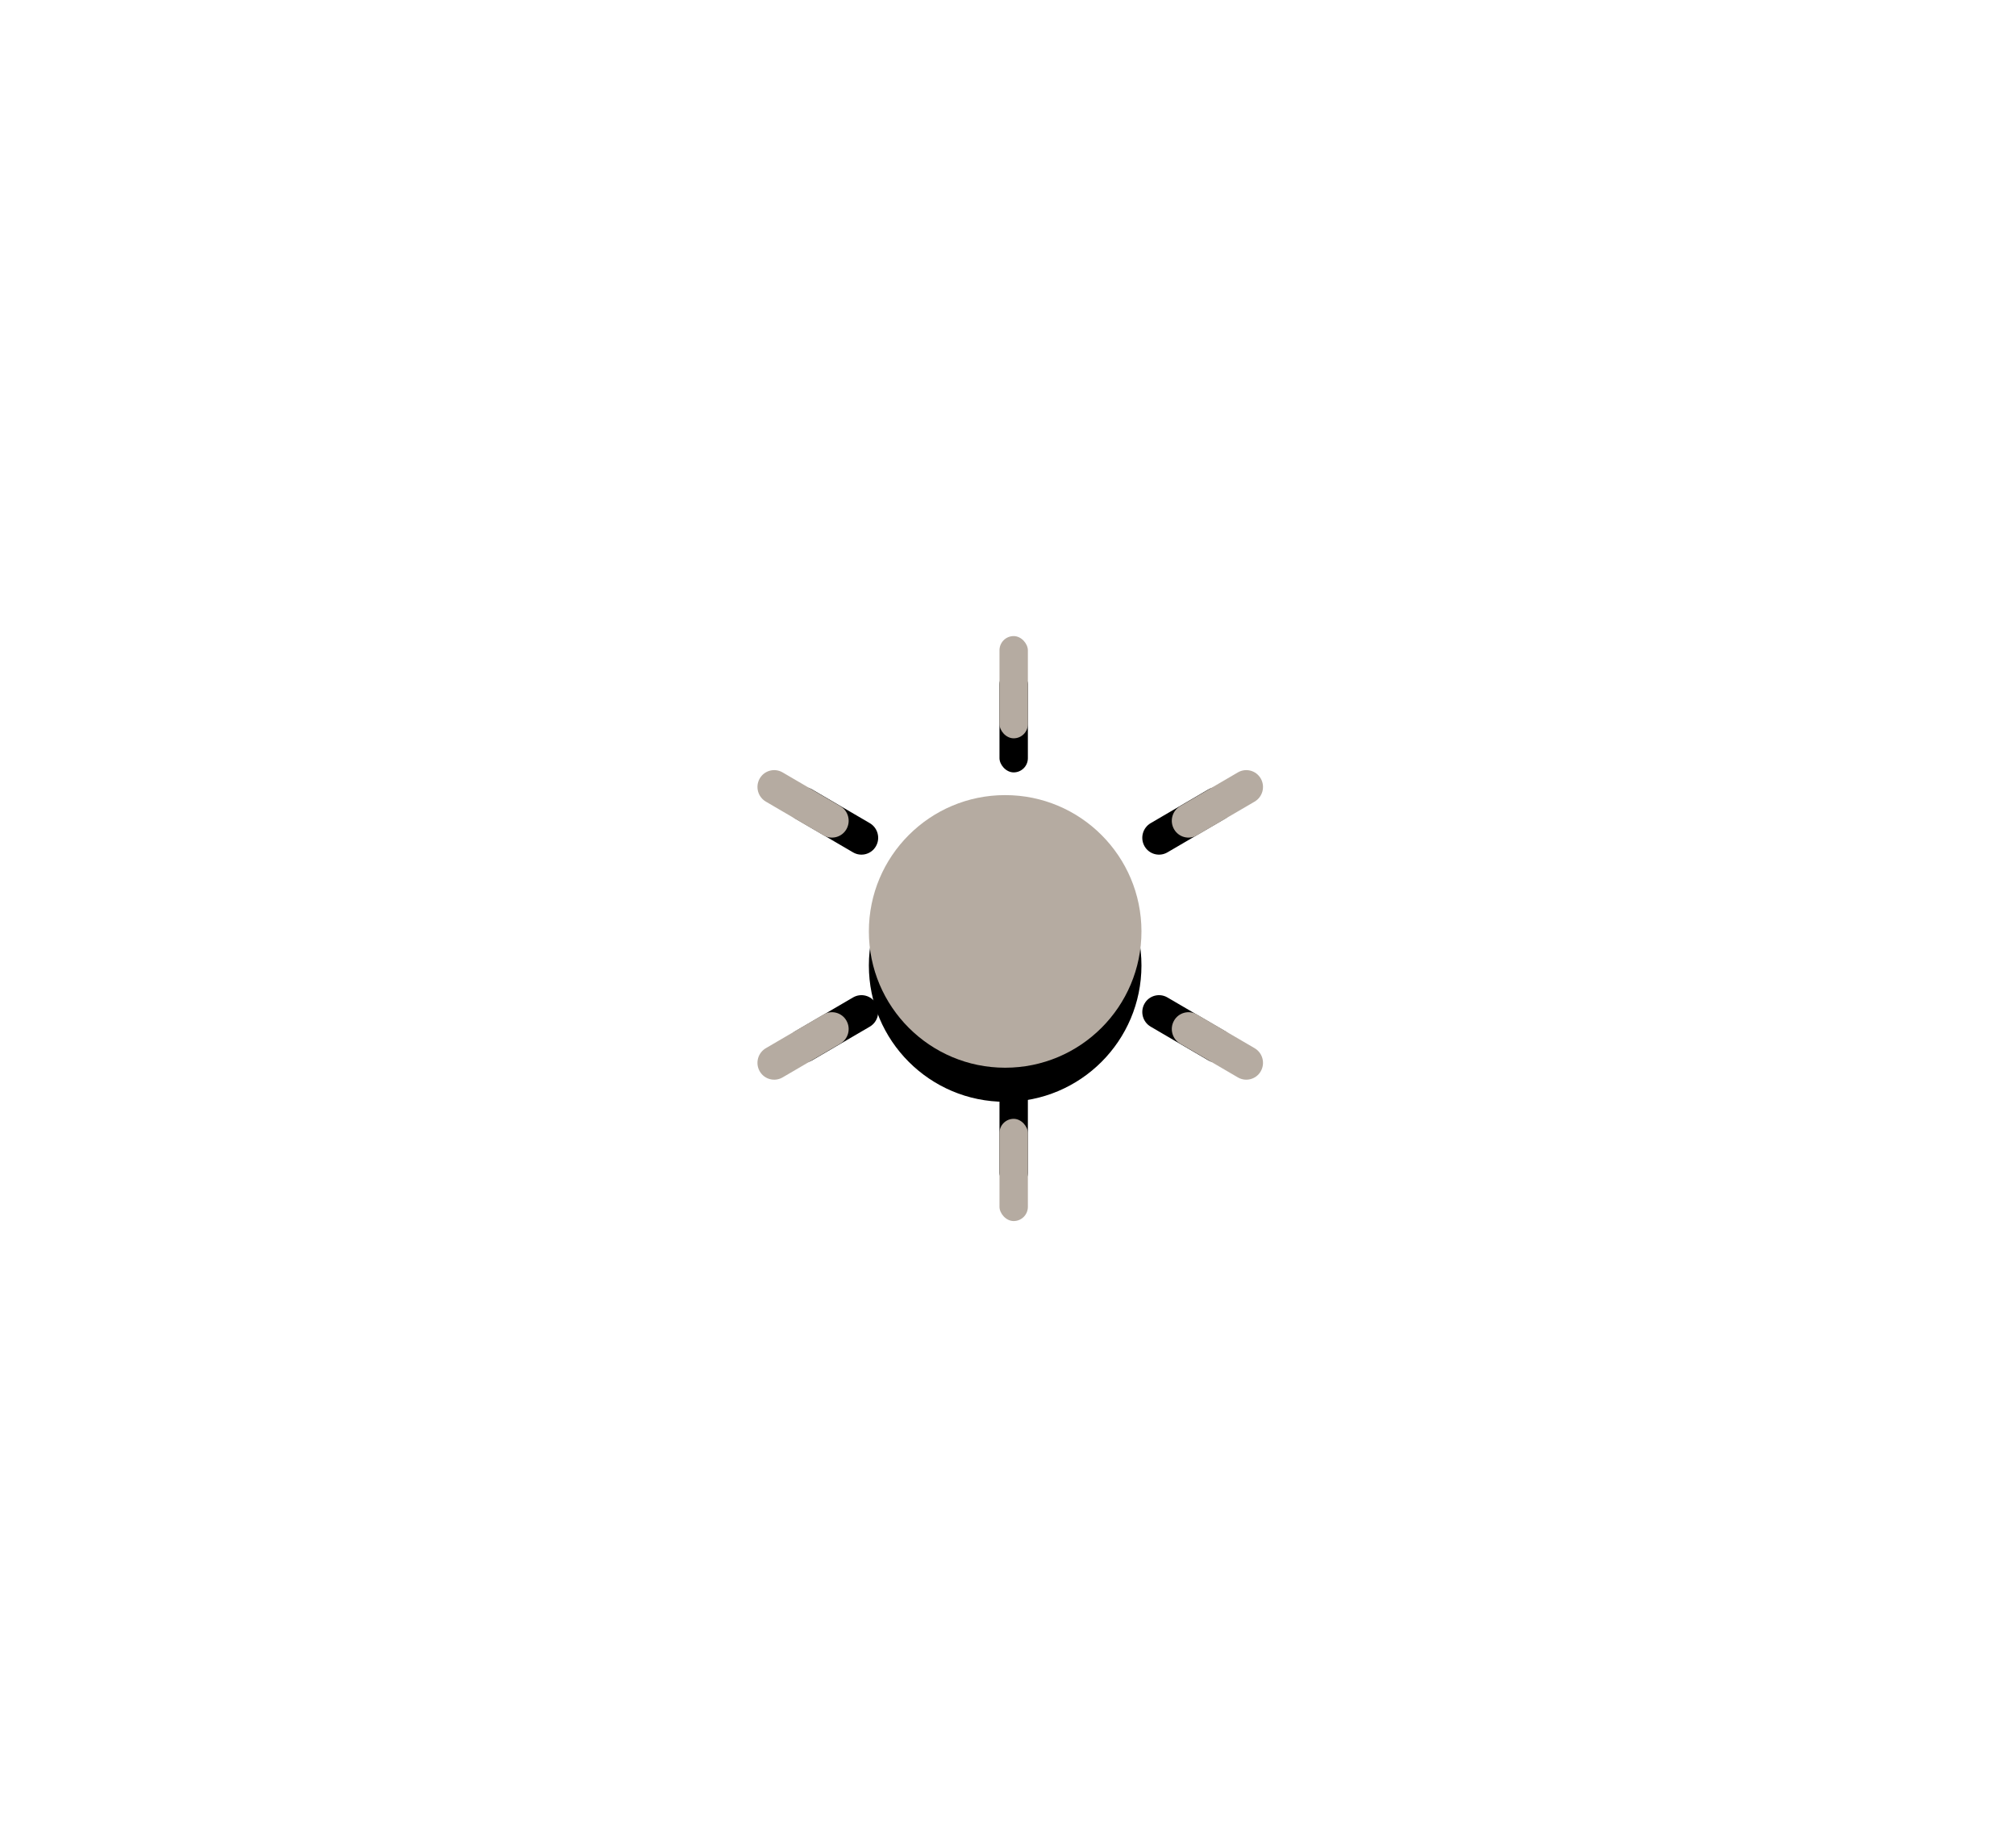 <?xml version="1.0" encoding="UTF-8"?>
<svg width="355px" height="325px" viewBox="0 0 355 325" version="1.1" xmlns="http://www.w3.org/2000/svg" xmlns:xlink="http://www.w3.org/1999/xlink">
    <title>取暖图标</title>
    <defs>
        <circle id="path-1" cx="45" cy="52" r="24"></circle>
        <filter x="-318.8%" y="-306.2%" width="737.5%" height="737.5%" filterUnits="objectBoundingBox" id="filter-2">
            <feOffset dx="0" dy="6" in="SourceAlpha" result="shadowOffsetOuter1"></feOffset>
            <feGaussianBlur stdDeviation="50" in="shadowOffsetOuter1" result="shadowBlurOuter1"></feGaussianBlur>
            <feColorMatrix values="0 0 0 0 0.125   0 0 0 0 0.128   0 0 0 0 0.129  0 0 0 0.1 0" type="matrix" in="shadowBlurOuter1"></feColorMatrix>
        </filter>
        <rect id="path-3" x="44" y="0" width="5" height="18" rx="2.5"></rect>
        <filter x="-3060.0%" y="-816.7%" width="6220.0%" height="1800.0%" filterUnits="objectBoundingBox" id="filter-4">
            <feOffset dx="0" dy="6" in="SourceAlpha" result="shadowOffsetOuter1"></feOffset>
            <feGaussianBlur stdDeviation="50" in="shadowOffsetOuter1" result="shadowBlurOuter1"></feGaussianBlur>
            <feColorMatrix values="0 0 0 0 0.125   0 0 0 0 0.128   0 0 0 0 0.129  0 0 0 0.1 0" type="matrix" in="shadowBlurOuter1"></feColorMatrix>
        </filter>
        <path d="M82.329,20.699 C83.971,20.708 85.301,22.037 85.309,23.68 L85.369,35.435 C85.378,37.056 84.07,38.377 82.449,38.385 C82.439,38.385 82.429,38.385 82.419,38.385 C80.777,38.377 79.447,37.047 79.439,35.405 L79.379,23.649 C79.37,22.028 80.678,20.708 82.299,20.699 C82.309,20.699 82.319,20.699 82.329,20.699 Z" id="path-5"></path>
        <filter x="-2540.9%" y="-829.7%" width="5181.9%" height="1827.1%" filterUnits="objectBoundingBox" id="filter-6">
            <feOffset dx="0" dy="6" in="SourceAlpha" result="shadowOffsetOuter1"></feOffset>
            <feGaussianBlur stdDeviation="50" in="shadowOffsetOuter1" result="shadowBlurOuter1"></feGaussianBlur>
            <feColorMatrix values="0 0 0 0 0.125   0 0 0 0 0.128   0 0 0 0 0.129  0 0 0 0.1 0" type="matrix" in="shadowBlurOuter1"></feColorMatrix>
        </filter>
        <path d="M82.419,63.324 C84.04,63.315 85.361,64.623 85.369,66.244 C85.369,66.254 85.369,66.264 85.369,66.274 L85.309,78.029 C85.301,79.672 83.971,81.001 82.329,81.009 C80.708,81.018 79.387,79.71 79.379,78.089 C79.379,78.079 79.379,78.069 79.379,78.059 L79.439,66.304 C79.447,64.661 80.777,63.332 82.419,63.324 Z" id="path-7"></path>
        <filter x="-2540.9%" y="-829.7%" width="5181.9%" height="1827.1%" filterUnits="objectBoundingBox" id="filter-8">
            <feOffset dx="0" dy="6" in="SourceAlpha" result="shadowOffsetOuter1"></feOffset>
            <feGaussianBlur stdDeviation="50" in="shadowOffsetOuter1" result="shadowBlurOuter1"></feGaussianBlur>
            <feColorMatrix values="0 0 0 0 0.125   0 0 0 0 0.128   0 0 0 0 0.129  0 0 0 0.1 0" type="matrix" in="shadowBlurOuter1"></feColorMatrix>
        </filter>
        <rect id="path-9" x="44" y="85" width="5" height="18" rx="2.5"></rect>
        <filter x="-3060.0%" y="-816.7%" width="6220.0%" height="1800.0%" filterUnits="objectBoundingBox" id="filter-10">
            <feOffset dx="0" dy="6" in="SourceAlpha" result="shadowOffsetOuter1"></feOffset>
            <feGaussianBlur stdDeviation="50" in="shadowOffsetOuter1" result="shadowBlurOuter1"></feGaussianBlur>
            <feColorMatrix values="0 0 0 0 0.125   0 0 0 0 0.128   0 0 0 0 0.129  0 0 0 0.1 0" type="matrix" in="shadowBlurOuter1"></feColorMatrix>
        </filter>
        <path d="M9.368,63.324 C11.01,63.332 12.339,64.661 12.348,66.304 L12.408,78.059 C12.416,79.68 11.109,81.001 9.488,81.009 C9.478,81.009 9.468,81.009 9.458,81.009 C7.816,81.001 6.486,79.672 6.478,78.029 L6.418,66.274 C6.409,64.653 7.717,63.332 9.338,63.324 C9.348,63.324 9.358,63.324 9.368,63.324 Z" id="path-11"></path>
        <filter x="-2540.9%" y="-829.7%" width="5181.9%" height="1827.1%" filterUnits="objectBoundingBox" id="filter-12">
            <feOffset dx="0" dy="6" in="SourceAlpha" result="shadowOffsetOuter1"></feOffset>
            <feGaussianBlur stdDeviation="50" in="shadowOffsetOuter1" result="shadowBlurOuter1"></feGaussianBlur>
            <feColorMatrix values="0 0 0 0 0.125   0 0 0 0 0.128   0 0 0 0 0.129  0 0 0 0.1 0" type="matrix" in="shadowBlurOuter1"></feColorMatrix>
        </filter>
        <path d="M9.458,20.699 C11.079,20.691 12.4,21.998 12.408,23.619 C12.408,23.629 12.408,23.639 12.408,23.649 L12.348,35.405 C12.339,37.047 11.01,38.377 9.368,38.385 C7.747,38.393 6.426,37.086 6.418,35.465 C6.418,35.455 6.418,35.445 6.418,35.435 L6.478,23.68 C6.486,22.037 7.816,20.708 9.458,20.699 Z" id="path-13"></path>
        <filter x="-2540.9%" y="-829.7%" width="5181.9%" height="1827.1%" filterUnits="objectBoundingBox" id="filter-14">
            <feOffset dx="0" dy="6" in="SourceAlpha" result="shadowOffsetOuter1"></feOffset>
            <feGaussianBlur stdDeviation="50" in="shadowOffsetOuter1" result="shadowBlurOuter1"></feGaussianBlur>
            <feColorMatrix values="0 0 0 0 0.125   0 0 0 0 0.128   0 0 0 0 0.129  0 0 0 0.1 0" type="matrix" in="shadowBlurOuter1"></feColorMatrix>
        </filter>
    </defs>
    <g id="页面-1" stroke="none" stroke-width="1" fill="none" fill-rule="evenodd">
        <g id="1" transform="translate(-385, -433)">
            <g id="编组-3" transform="translate(318, 464)">
                <g id="取暖图标" transform="translate(199, 81)">
                    <g id="椭圆形">
                        <use fill="black" fill-opacity="1" filter="url(#filter-2)" xlink:href="#path-1"></use>
                        <use fill="#B5ABA1" fill-rule="evenodd" xlink:href="#path-1"></use>
                    </g>
                    <g id="矩形">
                        <use fill="black" fill-opacity="1" filter="url(#filter-4)" xlink:href="#path-3"></use>
                        <use fill="#B5ABA1" fill-rule="evenodd" xlink:href="#path-3"></use>
                    </g>
                    <g id="矩形" transform="translate(82.374, 29.542) rotate(60) translate(-82.374, -29.542) ">
                        <use fill="black" fill-opacity="1" filter="url(#filter-6)" xlink:href="#path-5"></use>
                        <use fill="#B5ABA1" fill-rule="evenodd" xlink:href="#path-5"></use>
                    </g>
                    <g id="矩形" transform="translate(82.374, 72.167) rotate(120) translate(-82.374, -72.167) ">
                        <use fill="black" fill-opacity="1" filter="url(#filter-8)" xlink:href="#path-7"></use>
                        <use fill="#B5ABA1" fill-rule="evenodd" xlink:href="#path-7"></use>
                    </g>
                    <g id="矩形" transform="translate(46.5, 94) rotate(180) translate(-46.5, -94) ">
                        <use fill="black" fill-opacity="1" filter="url(#filter-10)" xlink:href="#path-9"></use>
                        <use fill="#B5ABA1" fill-rule="evenodd" xlink:href="#path-9"></use>
                    </g>
                    <g id="矩形" transform="translate(9.413, 72.167) rotate(240) translate(-9.413, -72.167) ">
                        <use fill="black" fill-opacity="1" filter="url(#filter-12)" xlink:href="#path-11"></use>
                        <use fill="#B5ABA1" fill-rule="evenodd" xlink:href="#path-11"></use>
                    </g>
                    <g id="矩形" transform="translate(9.413, 29.542) rotate(300) translate(-9.413, -29.542) ">
                        <use fill="black" fill-opacity="1" filter="url(#filter-14)" xlink:href="#path-13"></use>
                        <use fill="#B5ABA1" fill-rule="evenodd" xlink:href="#path-13"></use>
                    </g>
                </g>
            </g>
        </g>
    </g>
</svg>